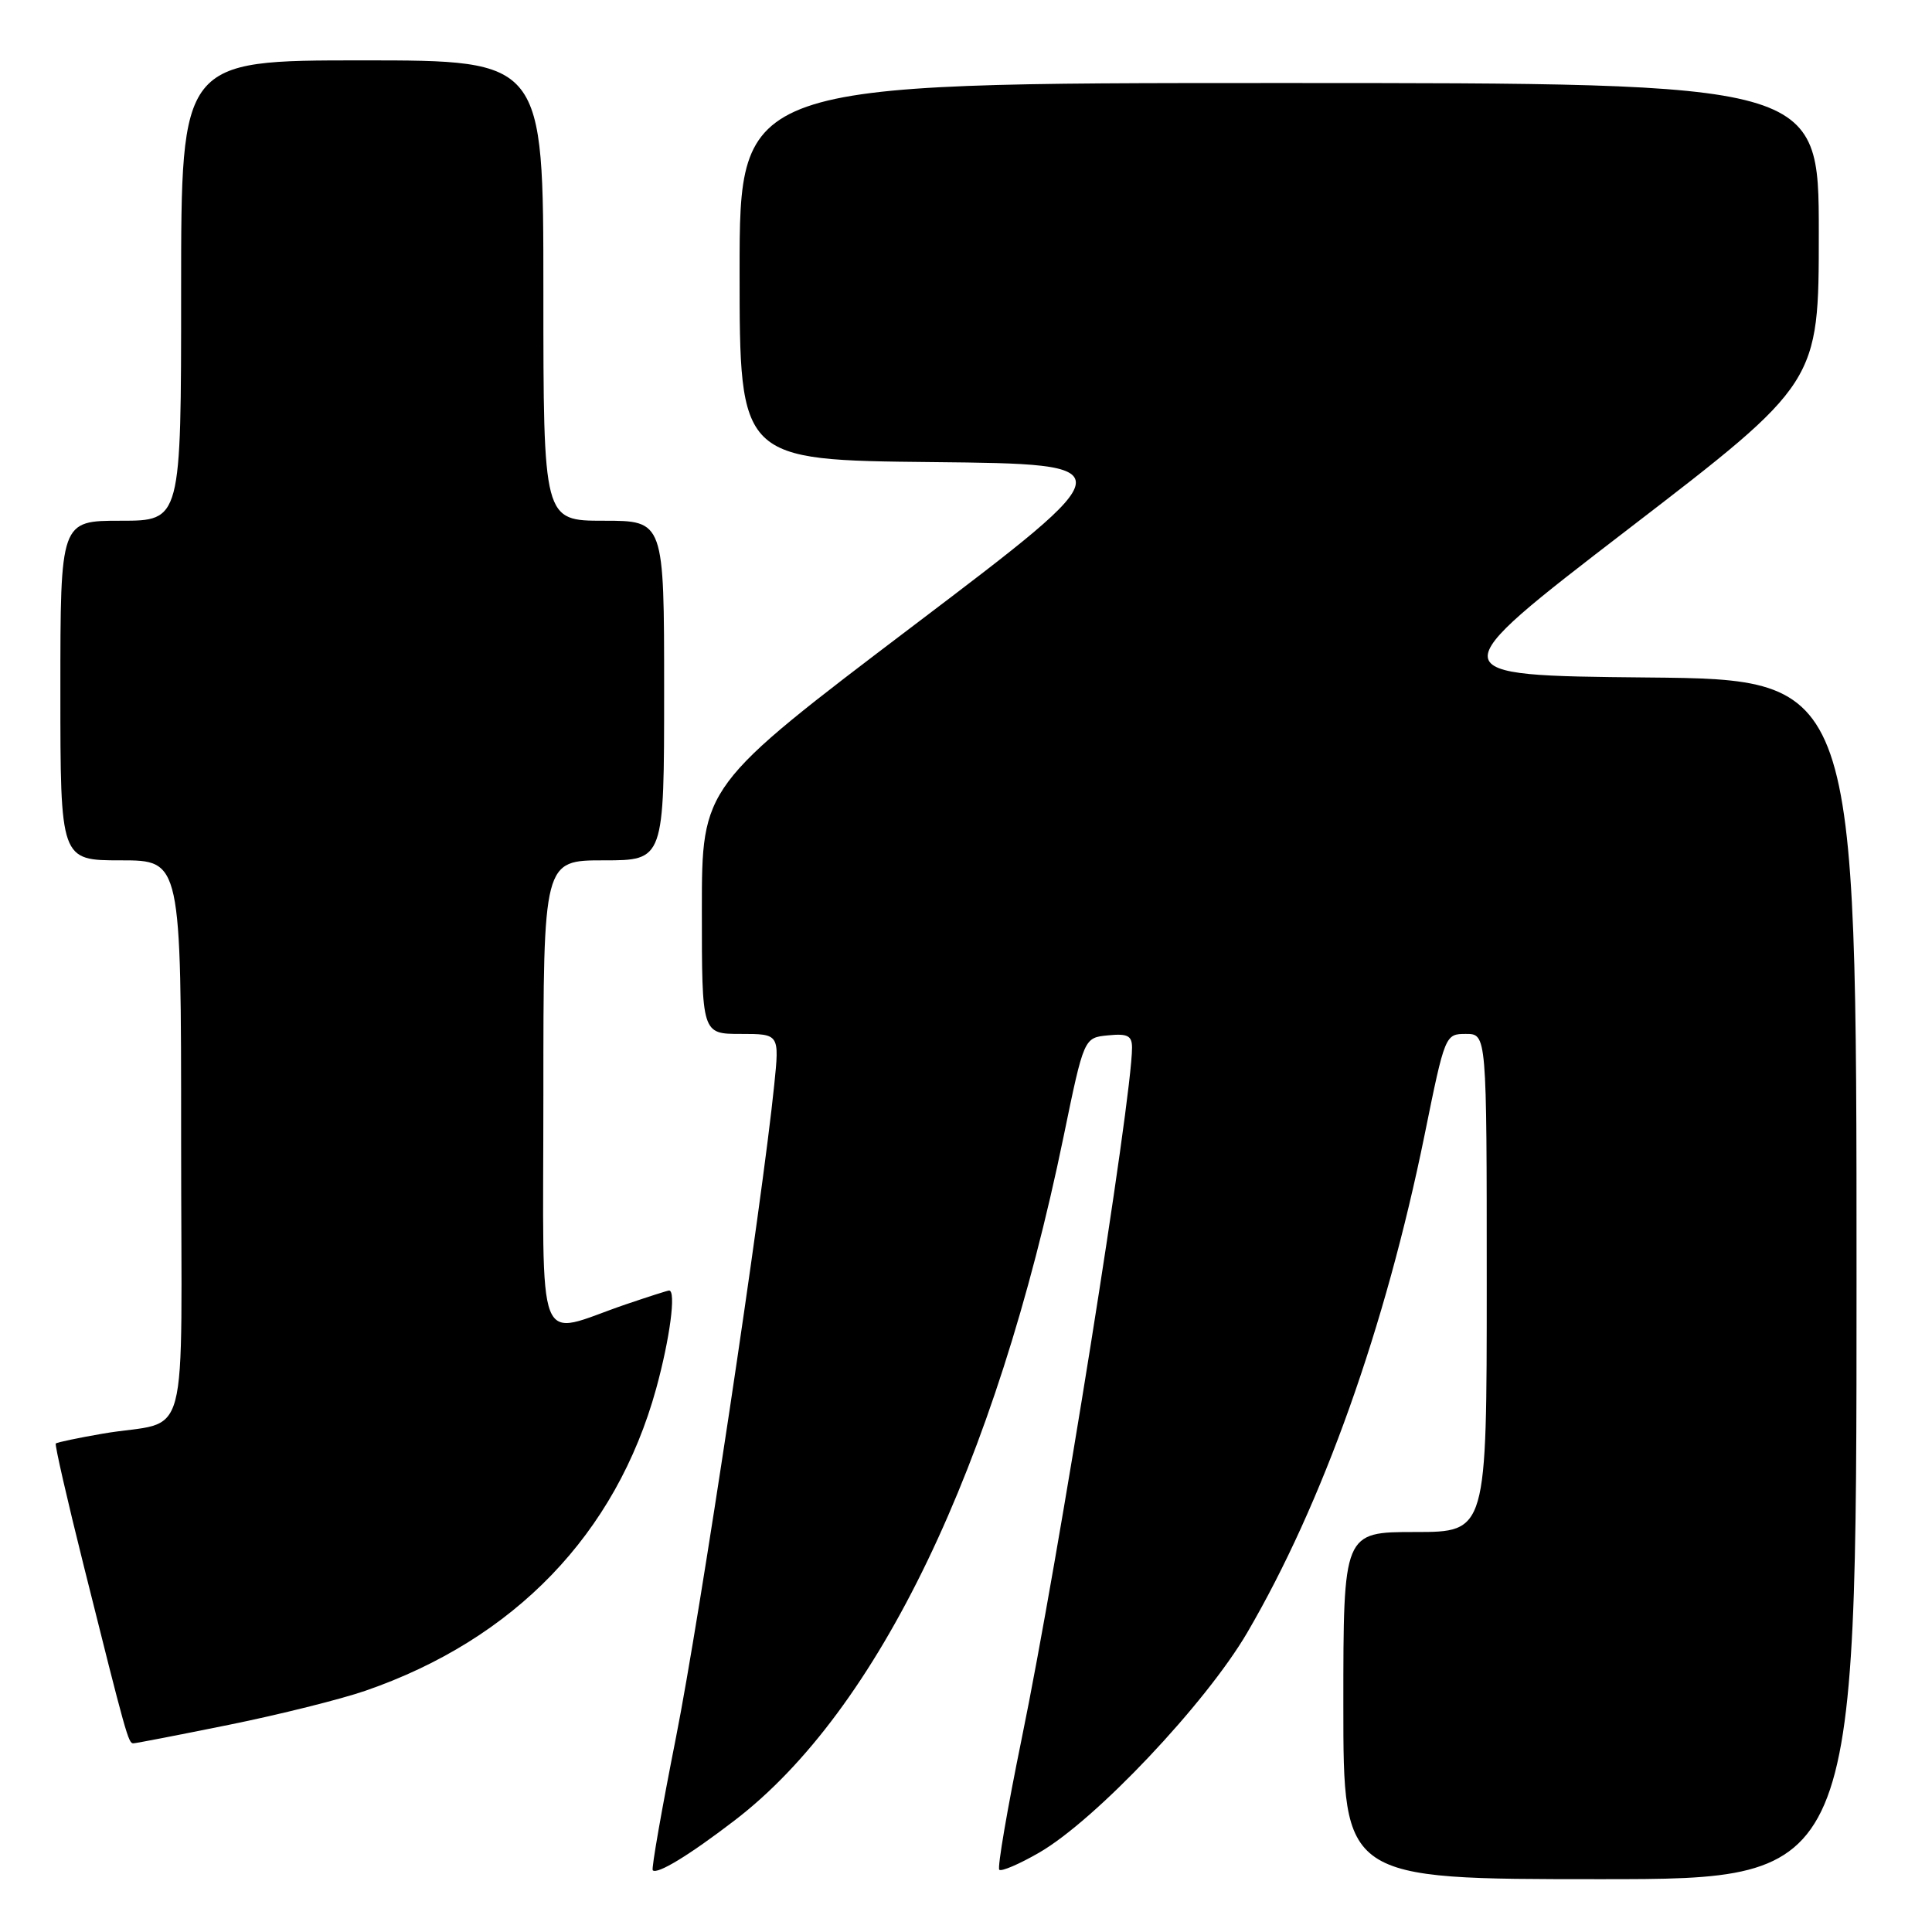 <?xml version="1.0" encoding="UTF-8" standalone="no"?>
<!DOCTYPE svg PUBLIC "-//W3C//DTD SVG 1.1//EN" "http://www.w3.org/Graphics/SVG/1.1/DTD/svg11.dtd" >
<svg xmlns="http://www.w3.org/2000/svg" xmlns:xlink="http://www.w3.org/1999/xlink" version="1.1" viewBox="0 0 256 256">
 <g >
 <path fill="currentColor"
d=" M 246.00 169.52 C 246.00 90.03 246.00 90.03 218.26 89.77 C 190.52 89.50 190.52 89.50 215.76 70.10 C 241.00 50.71 241.00 50.71 241.00 30.85 C 241.00 11.00 241.00 11.00 169.50 11.00 C 98.00 11.00 98.00 11.00 98.00 35.98 C 98.00 60.97 98.00 60.97 123.63 61.23 C 149.27 61.50 149.27 61.50 121.13 82.83 C 93.00 104.16 93.00 104.16 93.00 120.58 C 93.00 137.00 93.00 137.00 98.14 137.00 C 103.28 137.00 103.28 137.00 102.59 143.75 C 101.01 159.32 92.74 214.24 89.57 230.22 C 87.69 239.71 86.30 247.63 86.49 247.82 C 87.08 248.41 91.30 245.85 97.36 241.20 C 116.36 226.64 131.92 194.29 140.93 150.60 C 143.63 137.50 143.63 137.50 146.82 137.19 C 149.41 136.93 150.00 137.23 150.00 138.82 C 150.00 145.60 140.24 206.72 135.38 230.38 C 133.48 239.66 132.14 247.47 132.41 247.75 C 132.69 248.02 135.07 247.00 137.70 245.48 C 145.17 241.17 159.77 225.72 165.26 216.34 C 175.25 199.25 183.58 175.86 188.77 150.36 C 191.46 137.10 191.50 137.00 194.24 137.00 C 197.00 137.00 197.00 137.00 197.00 170.00 C 197.00 203.00 197.00 203.00 187.50 203.00 C 178.00 203.00 178.00 203.00 178.00 226.00 C 178.00 249.00 178.00 249.00 212.00 249.00 C 246.00 249.00 246.00 249.00 246.00 169.52 Z  M 30.37 228.54 C 37.04 227.19 45.15 225.16 48.40 224.04 C 68.18 217.21 81.63 203.25 86.94 184.02 C 88.77 177.37 89.61 171.00 88.66 171.00 C 88.47 171.00 85.88 171.83 82.91 172.84 C 70.75 176.99 72.00 180.19 72.00 145.02 C 72.00 114.00 72.00 114.00 80.00 114.00 C 88.00 114.00 88.00 114.00 88.00 91.50 C 88.00 69.00 88.00 69.00 80.00 69.00 C 72.00 69.00 72.00 69.00 72.00 38.50 C 72.00 8.00 72.00 8.00 48.00 8.00 C 24.00 8.00 24.00 8.00 24.00 38.50 C 24.00 69.00 24.00 69.00 16.00 69.00 C 8.00 69.00 8.00 69.00 8.00 91.50 C 8.00 114.00 8.00 114.00 16.00 114.00 C 24.00 114.00 24.00 114.00 24.00 150.98 C 24.00 193.18 25.40 187.93 13.59 189.97 C 10.34 190.53 7.55 191.12 7.39 191.27 C 7.24 191.43 8.91 198.74 11.11 207.53 C 16.73 230.02 17.01 231.00 17.66 231.00 C 17.99 231.00 23.71 229.89 30.37 228.54 Z "/>
</g>
</svg>